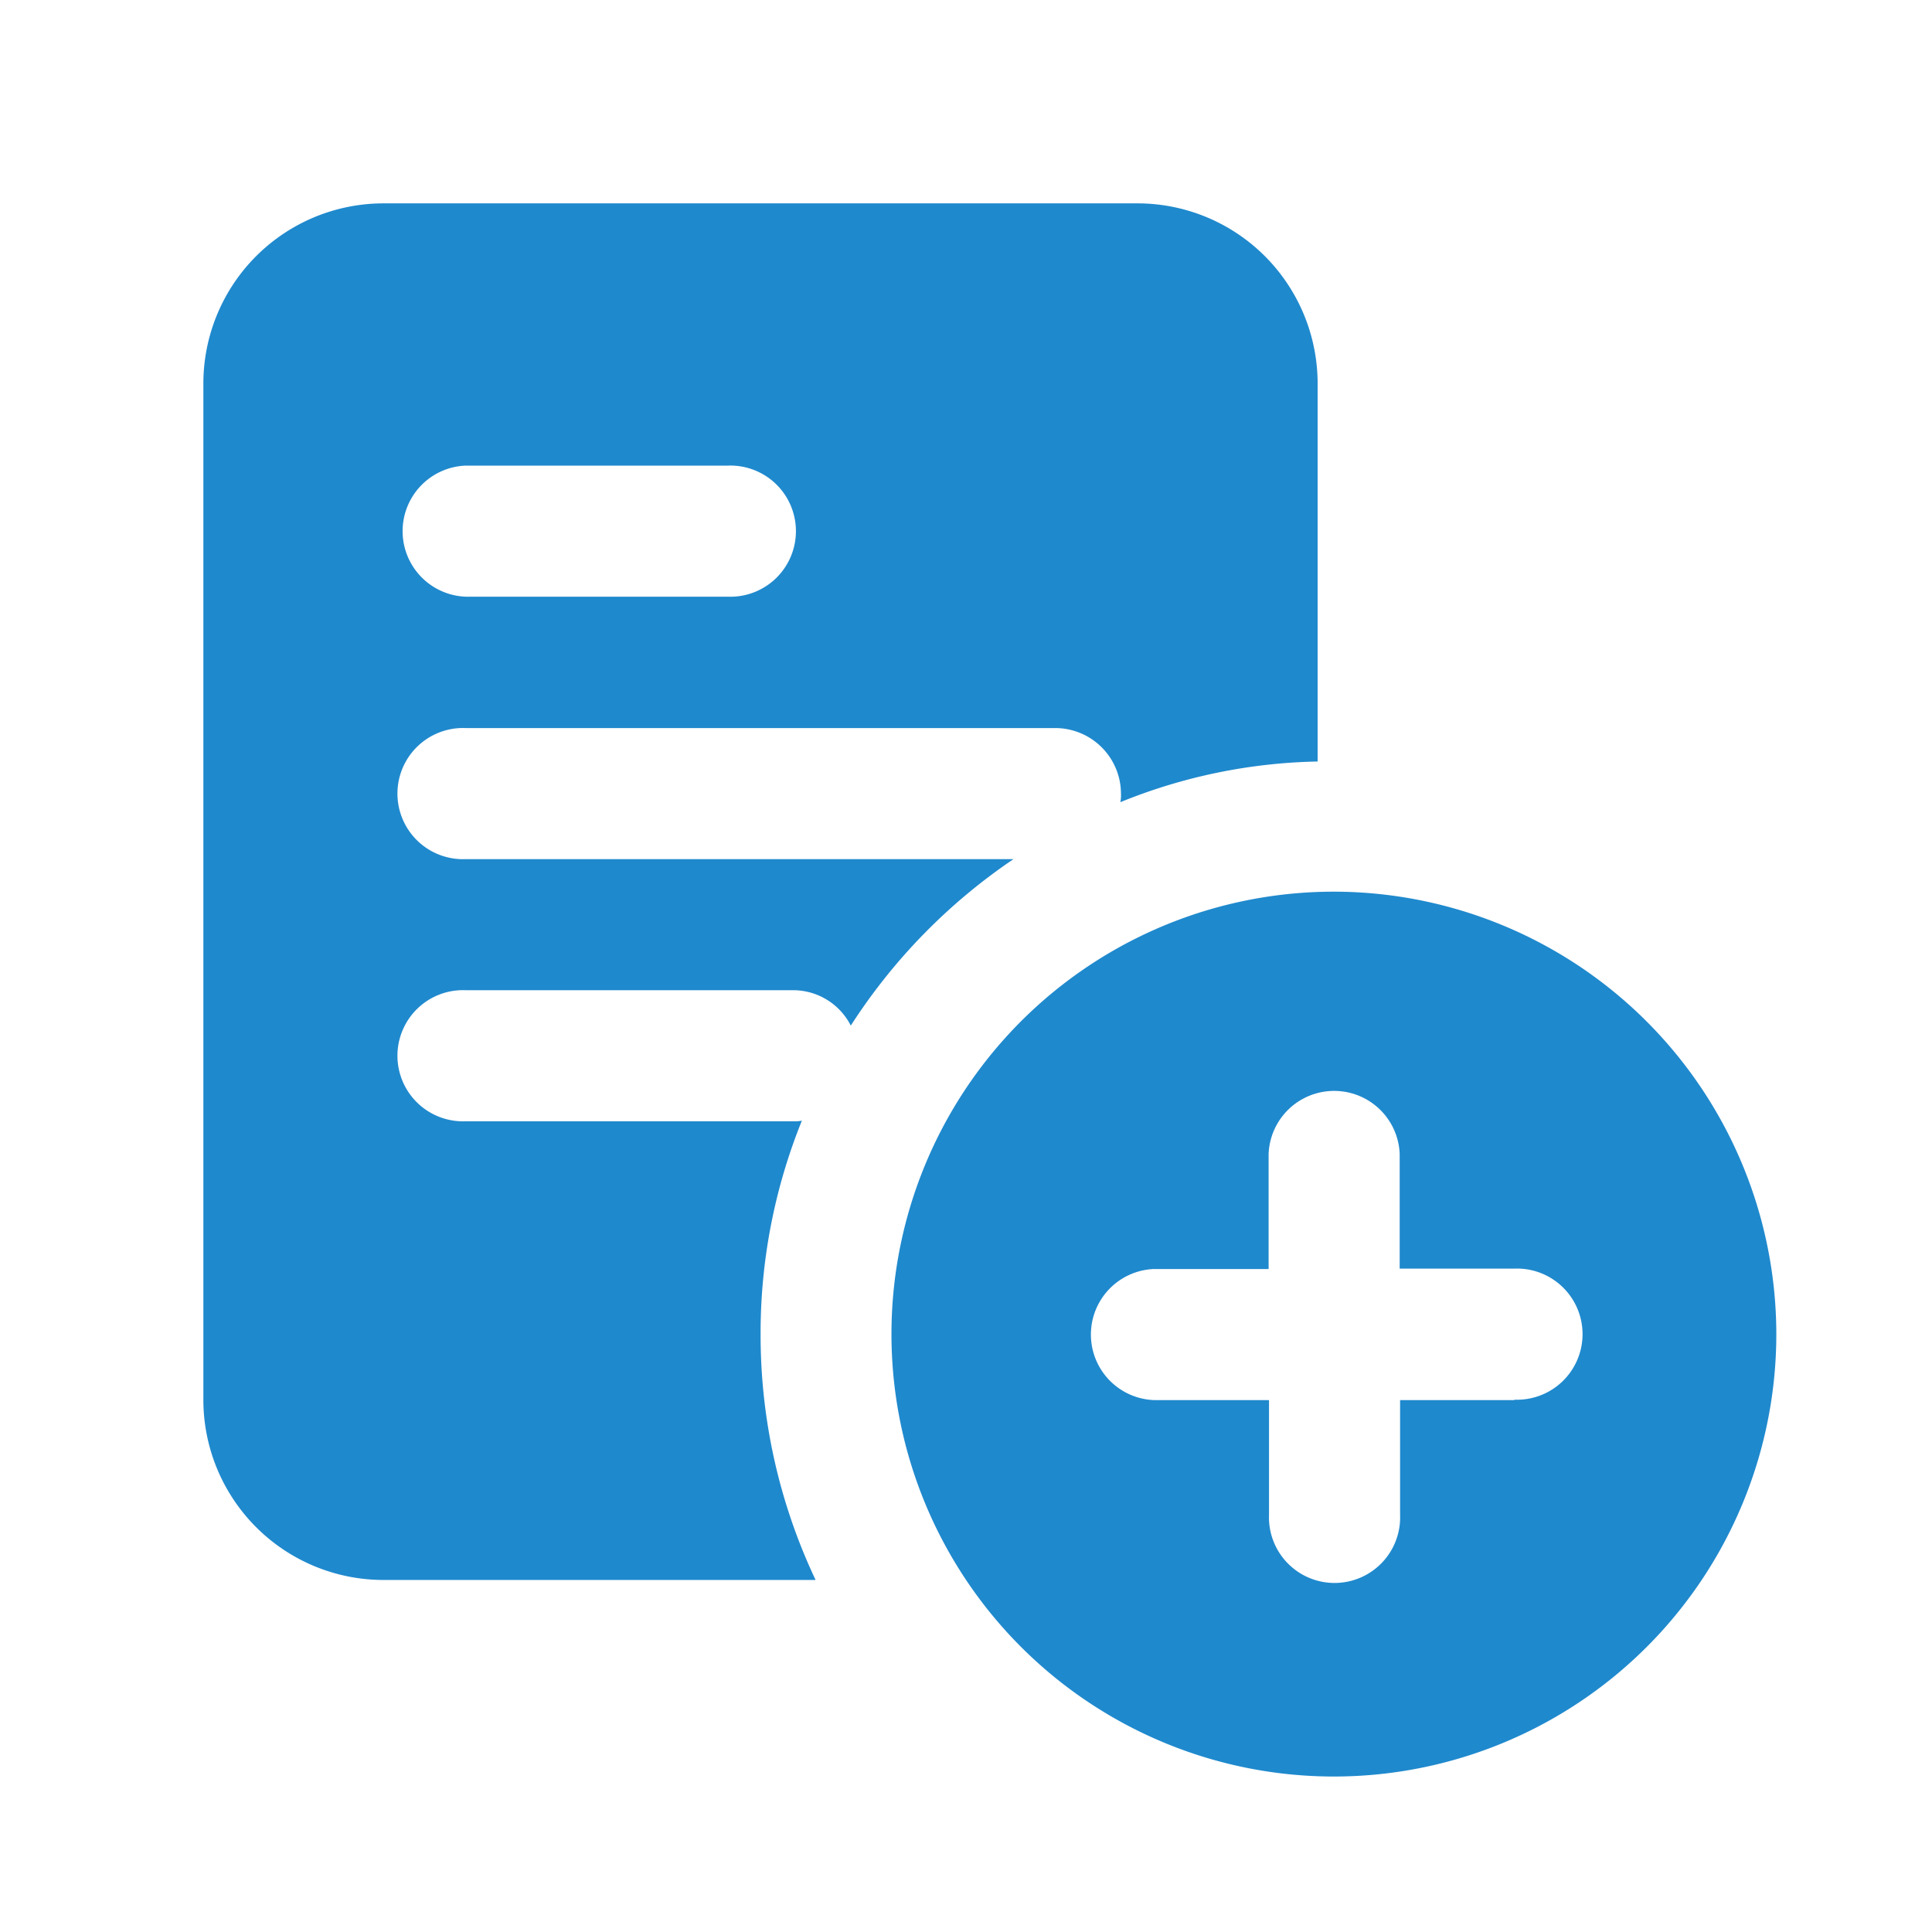 <svg xmlns="http://www.w3.org/2000/svg" width="19" height="19" viewBox="0 0 19 19">
  <g id="ic-addnote" transform="translate(510 707)">
    <g id="add" transform="translate(-508 -705)">
      <path id="Path_223" data-name="Path 223" d="M9.186,0H1.773A1.772,1.772,0,0,0,0,1.773v9.992a1.772,1.772,0,0,0,1.773,1.773H6.021a5.629,5.629,0,0,1-.541-2.417,5.571,5.571,0,0,1,.406-2.1.341.341,0,0,1-.084.006H2.579a.645.645,0,1,1,0-1.289H5.8a.637.637,0,0,1,.567.348,5.69,5.69,0,0,1,1.6-1.637H2.579a.645.645,0,1,1,0-1.289h5.8a.647.647,0,0,1,.645.645.341.341,0,0,1-.006.084,5.4,5.4,0,0,1,1.94-.4V1.773A1.772,1.772,0,0,0,9.186,0ZM5.157,3.868H2.579a.645.645,0,0,1,0-1.289H5.157a.645.645,0,1,1,0,1.289Z" fill="#1f89cd"/>
      <path id="Path_224" data-name="Path 224" d="M14.851,10.5A4.351,4.351,0,1,0,19.2,14.851,4.356,4.356,0,0,0,14.851,10.5Zm1.773,5H15.5v1.128a.645.645,0,1,1-1.289,0V15.5H13.079a.645.645,0,0,1,0-1.289h1.128V13.079a.645.645,0,0,1,1.289,0v1.128h1.128a.645.645,0,1,1,0,1.289Z" transform="translate(-3.731 -3.731)" fill="#1f89cd"/>
    </g>
    <rect id="Rectangle_281" data-name="Rectangle 281" width="19" height="19" transform="translate(-510 -707)" fill="none"/>
  </g>
</svg>
